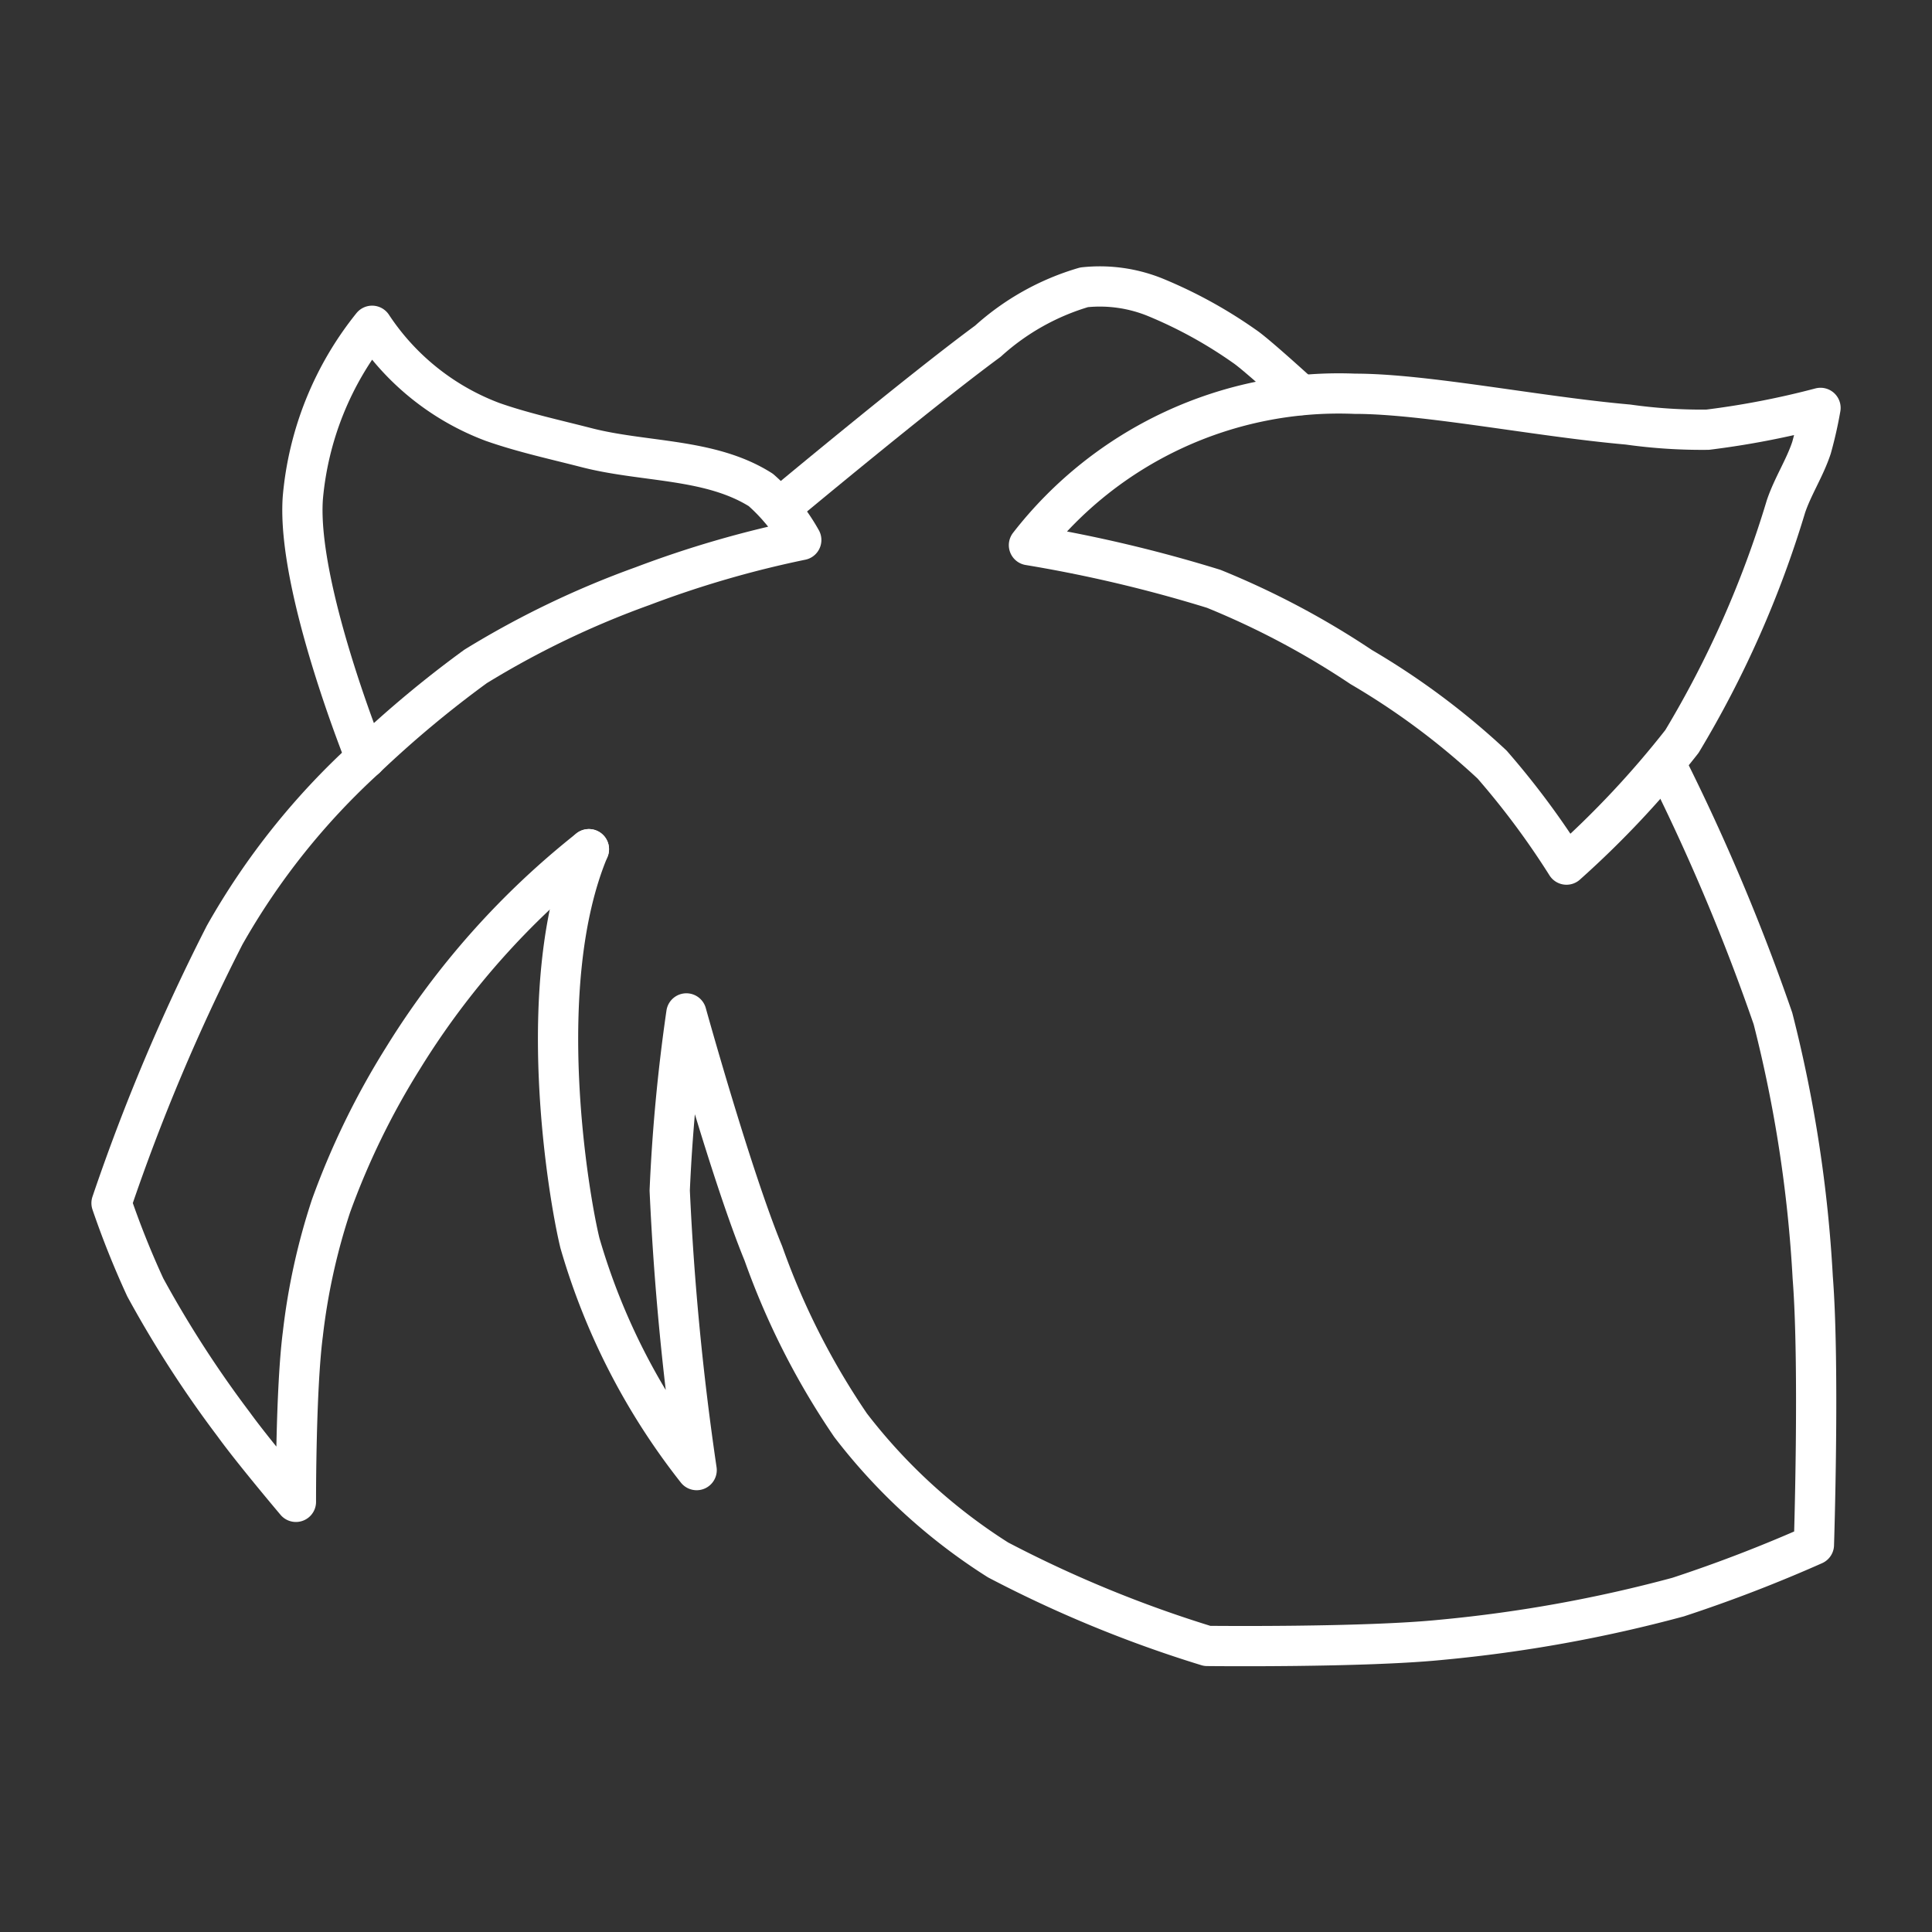 <svg xmlns="http://www.w3.org/2000/svg" viewBox="0 0 48 48"><rect x="0" y="0" width="48" height="48" fill="#333333" stroke="none"/><defs><style>.a{fill:none;stroke:#fff;stroke-linecap:round;stroke-linejoin:round;}</style></defs><path class="a" d="M14.631,21.098c-1.402,3.347-.506,8.628-.223,9.785a16.506,16.506,0,0,0,2.9,5.641,69.077,69.077,0,0,1-.669-6.948,43.718,43.718,0,0,1,.414-4.398s1.119,4.035,1.912,5.96a18.615,18.615,0,0,0,2.167,4.271,14.148,14.148,0,0,0,3.665,3.347,30.403,30.403,0,0,0,5.196,2.137s3.903.044,5.841-.155a35.022,35.022,0,0,0,5.859-1.059A35.96,35.96,0,0,0,45.066,38.38s.144-4.431-.029-6.636a33.23,33.23,0,0,0-.988-6.438A51.668,51.668,0,0,0,41.436,19.09"/><path class="a" d="M19.366,12.627S22.814,9.75,24.544,8.477a6.124,6.124,0,0,1,2.39-1.339,3.661,3.661,0,0,1,1.785.255,11.328,11.328,0,0,1,2.199,1.211c.282.186,1.402,1.211,1.402,1.211"/><path class="a" d="M14.631,21.098A20.017,20.017,0,0,0,10.01,26.294,19.218,19.218,0,0,0,8.225,29.959a15.914,15.914,0,0,0-.701,3.187c-.179,1.379-.172,4.167-.172,4.167S6.29,36.058,5.809,35.392a27.485,27.485,0,0,1-2.2-3.408,22.014,22.014,0,0,1-.838-2.093A49.777,49.777,0,0,1,5.58,23.234a17.789,17.789,0,0,1,3.506-4.398"/><path class="a" d="M7.524,12.365A7.926,7.926,0,0,1,9.245,8.094a6.189,6.189,0,0,0,2.996,2.39c.759.266,1.548.436,2.327.637,1.44.372,3.079.256,4.335,1.052a4.734,4.734,0,0,1,1.004,1.243,25.893,25.893,0,0,0-3.944,1.147,22.426,22.426,0,0,0-4.147,1.994,27.088,27.088,0,0,0-2.73,2.278S7.362,14.578,7.524,12.365Z"/><path class="a" d="M25.564,13.544a9.75,9.75,0,0,1,8.096-3.761c1.75-.001,4.52.564,6.789.765a13.119,13.119,0,0,0,1.976.128,21.093,21.093,0,0,0,2.805-.542,10.114,10.114,0,0,1-.223.988c-.166.506-.468.961-.637,1.466a25.595,25.595,0,0,1-2.582,5.833,23.58,23.58,0,0,1-2.869,3.06A20.096,20.096,0,0,0,37.07,18.995a18.372,18.372,0,0,0-3.251-2.422,20.404,20.404,0,0,0-3.665-1.944A34.728,34.728,0,0,0,25.564,13.544Z"/></svg>